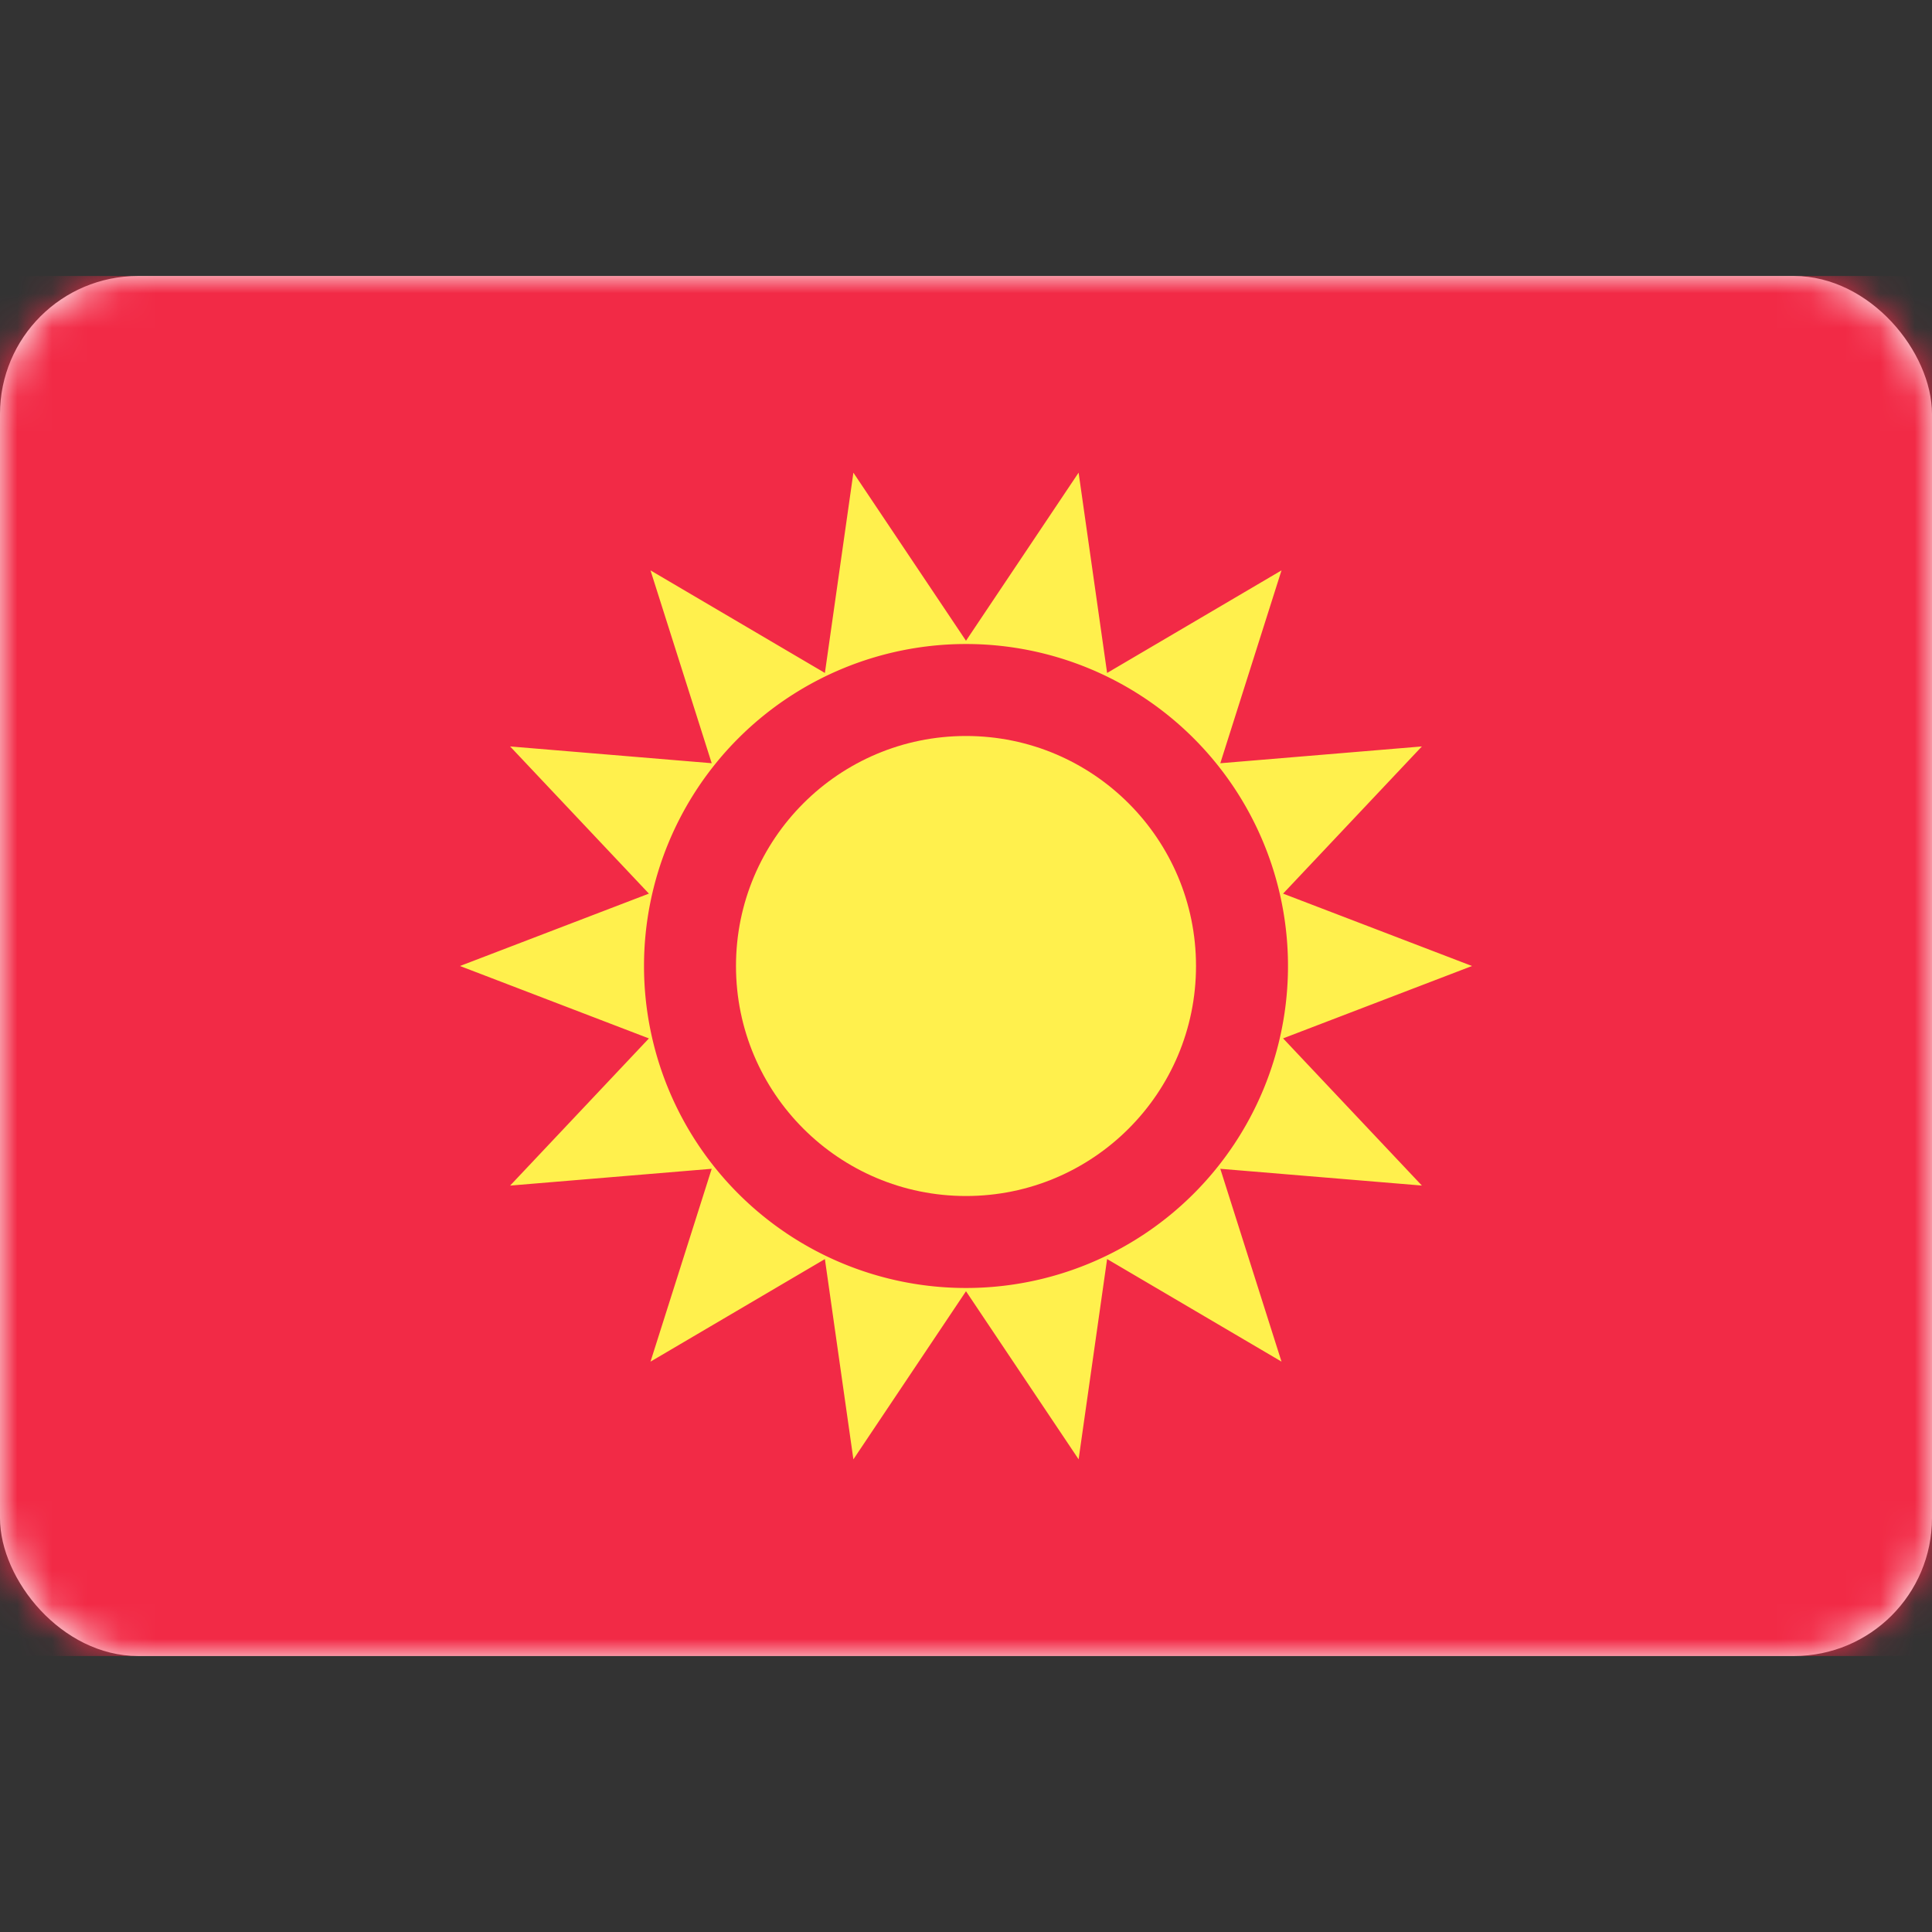 <svg width="56" height="56" xmlns="http://www.w3.org/2000/svg" xmlns:xlink="http://www.w3.org/1999/xlink"><rect width="100%" height="100%" fill="#333333" stroke="none"/><defs><rect id="a" x="0" y="0" width="56" height="40" rx="4"/></defs><g transform="translate(0 8)" fill="none" fill-rule="evenodd"><mask id="b" fill="#fff"><use xlink:href="#a"/></mask><use fill="#FFF" xlink:href="#a"/><path fill="#F22A46" mask="url(#b)" d="M0 0h56v40H0z"/><circle fill="#FFF04D" mask="url(#b)" cx="28" cy="20" r="6.667"/><path d="M31.264 5.701l.826 5.805 5.055-2.973-1.774 5.59 5.843-.487-4.023 4.266L42.667 20l-5.476 2.098 4.023 4.266-5.843-.486 1.774 5.589-5.055-2.973-.826 5.805L28 29.427 24.736 34.3l-.826-5.805-5.055 2.973 1.774-5.59-5.843.487 4.023-4.266L13.333 20l5.476-2.098-4.023-4.266 5.843.486-1.774-5.589 5.055 2.973.826-5.805L28 10.573 31.264 5.7zM28 10.667a9.333 9.333 0 100 18.666 9.333 9.333 0 000-18.666z" fill="#FFF04D" mask="url(#b)"/></g></svg>